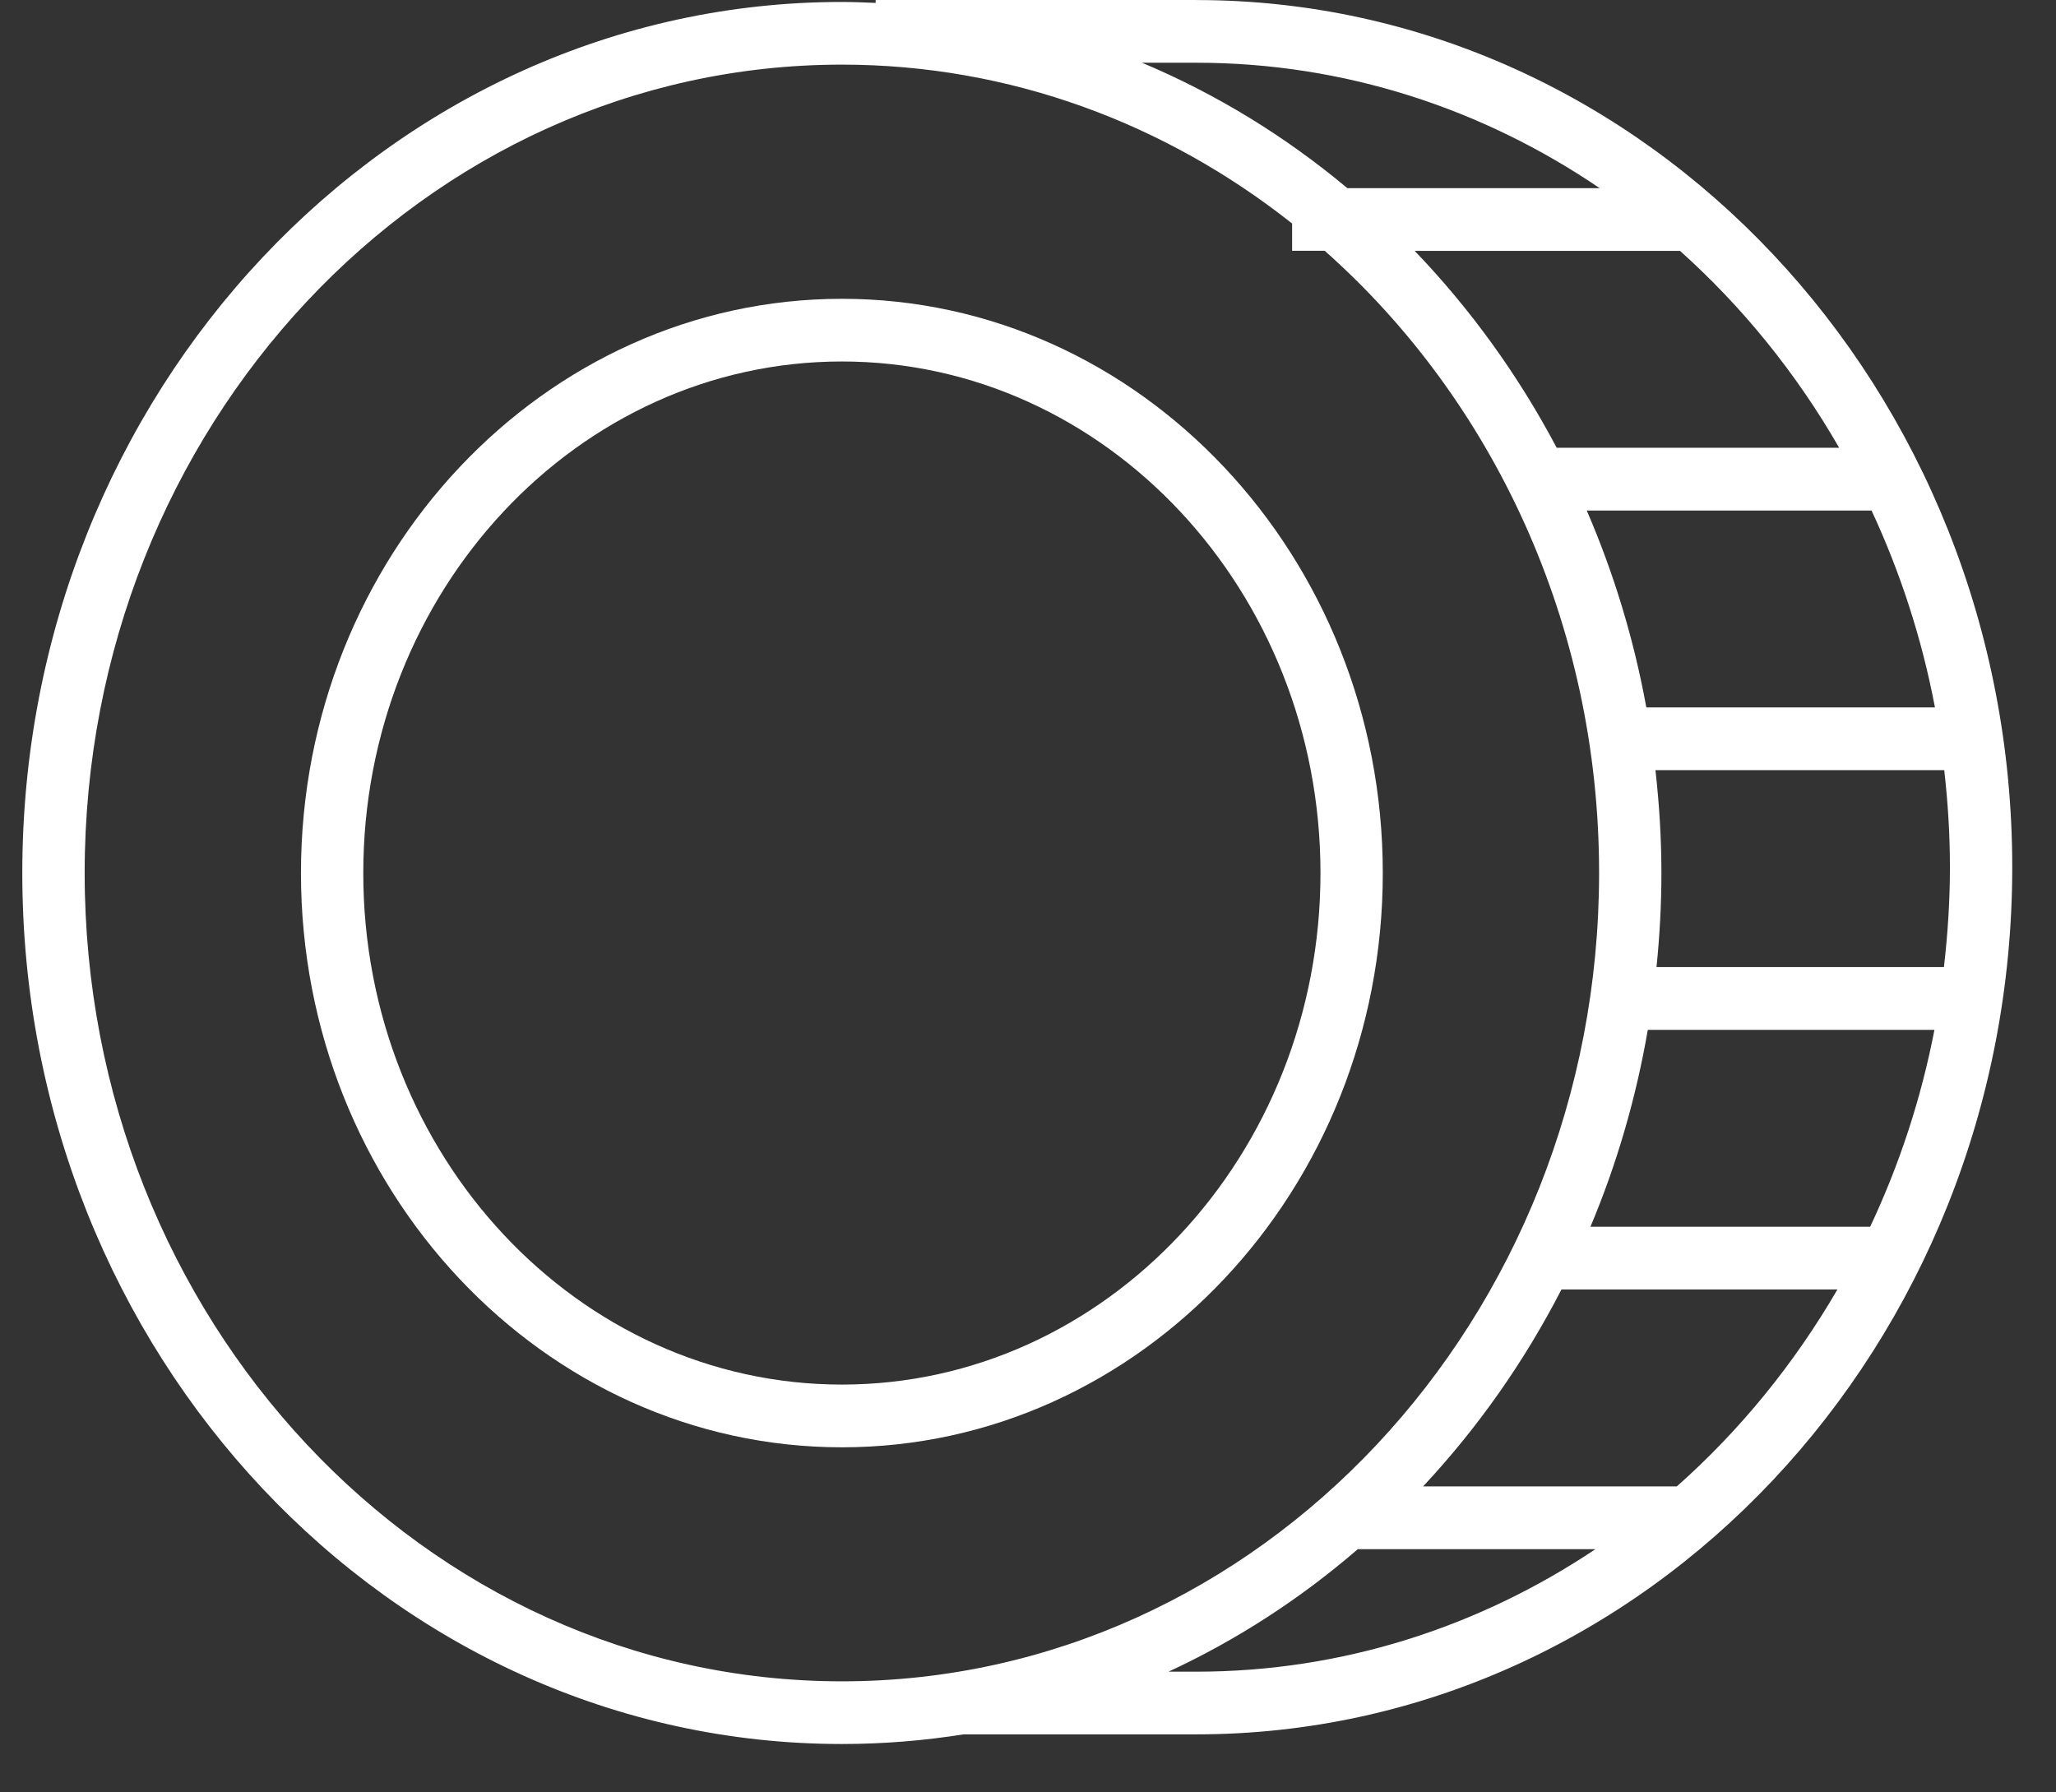 <svg width="39" height="34" viewBox="0 0 39 34" fill="none" xmlns="http://www.w3.org/2000/svg">
<rect x="0" y="0" width="39" height="34" fill="#333333" stroke="none"/>
<path d="M22.693 0H16.61V0.055C16.397 0.046 16.184 0.037 15.969 0.037C7.397 0.037 0.423 7.449 0.423 16.56C0.423 25.671 7.396 33.082 15.969 33.082C16.753 33.082 17.523 33.019 18.276 32.899H22.692C31.227 32.899 38.17 25.52 38.17 16.45C38.171 7.379 31.227 0.001 22.694 0.001L22.693 0ZM22.693 1.19C25.506 1.19 28.13 2.065 30.344 3.569H25.558C24.383 2.587 23.073 1.782 21.662 1.19H22.693ZM15.969 31.893C8.049 31.893 1.606 25.015 1.606 16.56C1.606 8.105 8.049 1.226 15.969 1.226C19.166 1.226 22.12 2.348 24.51 4.24V4.757H25.128C28.305 7.572 30.333 11.817 30.333 16.559C30.332 25.015 23.89 31.893 15.97 31.893L15.969 31.893ZM22.693 31.71H22.165C23.464 31.108 24.67 30.324 25.756 29.386H30.264C28.066 30.856 25.472 31.71 22.693 31.71H22.693ZM31.808 28.195H26.995C28.026 27.091 28.912 25.835 29.619 24.46H34.854C34.032 25.875 33.002 27.137 31.808 28.195ZM35.475 23.27H30.169C30.665 22.091 31.032 20.84 31.257 19.535H36.694C36.44 20.85 36.025 22.102 35.475 23.27H35.475ZM36.988 16.45C36.988 17.093 36.946 17.724 36.874 18.345H31.422C31.482 17.759 31.515 17.163 31.515 16.561C31.515 15.9 31.474 15.25 31.402 14.609H36.88C36.949 15.213 36.988 15.827 36.988 16.45H36.988ZM36.704 13.419H31.229C30.991 12.113 30.608 10.862 30.099 9.684H35.501C36.045 10.853 36.455 12.106 36.704 13.419H36.704ZM29.529 8.494C28.8 7.115 27.891 5.858 26.835 4.759H31.868C33.053 5.82 34.075 7.081 34.887 8.494H29.529Z" fill="white"/>
<path d="M15.97 5.668C10.312 5.668 5.709 10.555 5.709 16.561C5.709 22.567 10.312 27.454 15.97 27.454C21.627 27.454 26.23 22.567 26.23 16.561C26.23 10.555 21.627 5.668 15.97 5.668ZM15.97 26.264C10.964 26.264 6.891 21.911 6.891 16.561C6.891 11.21 10.963 6.857 15.97 6.857C20.976 6.857 25.048 11.21 25.048 16.561C25.048 21.911 20.976 26.264 15.97 26.264Z" fill="white"/>
</svg>
